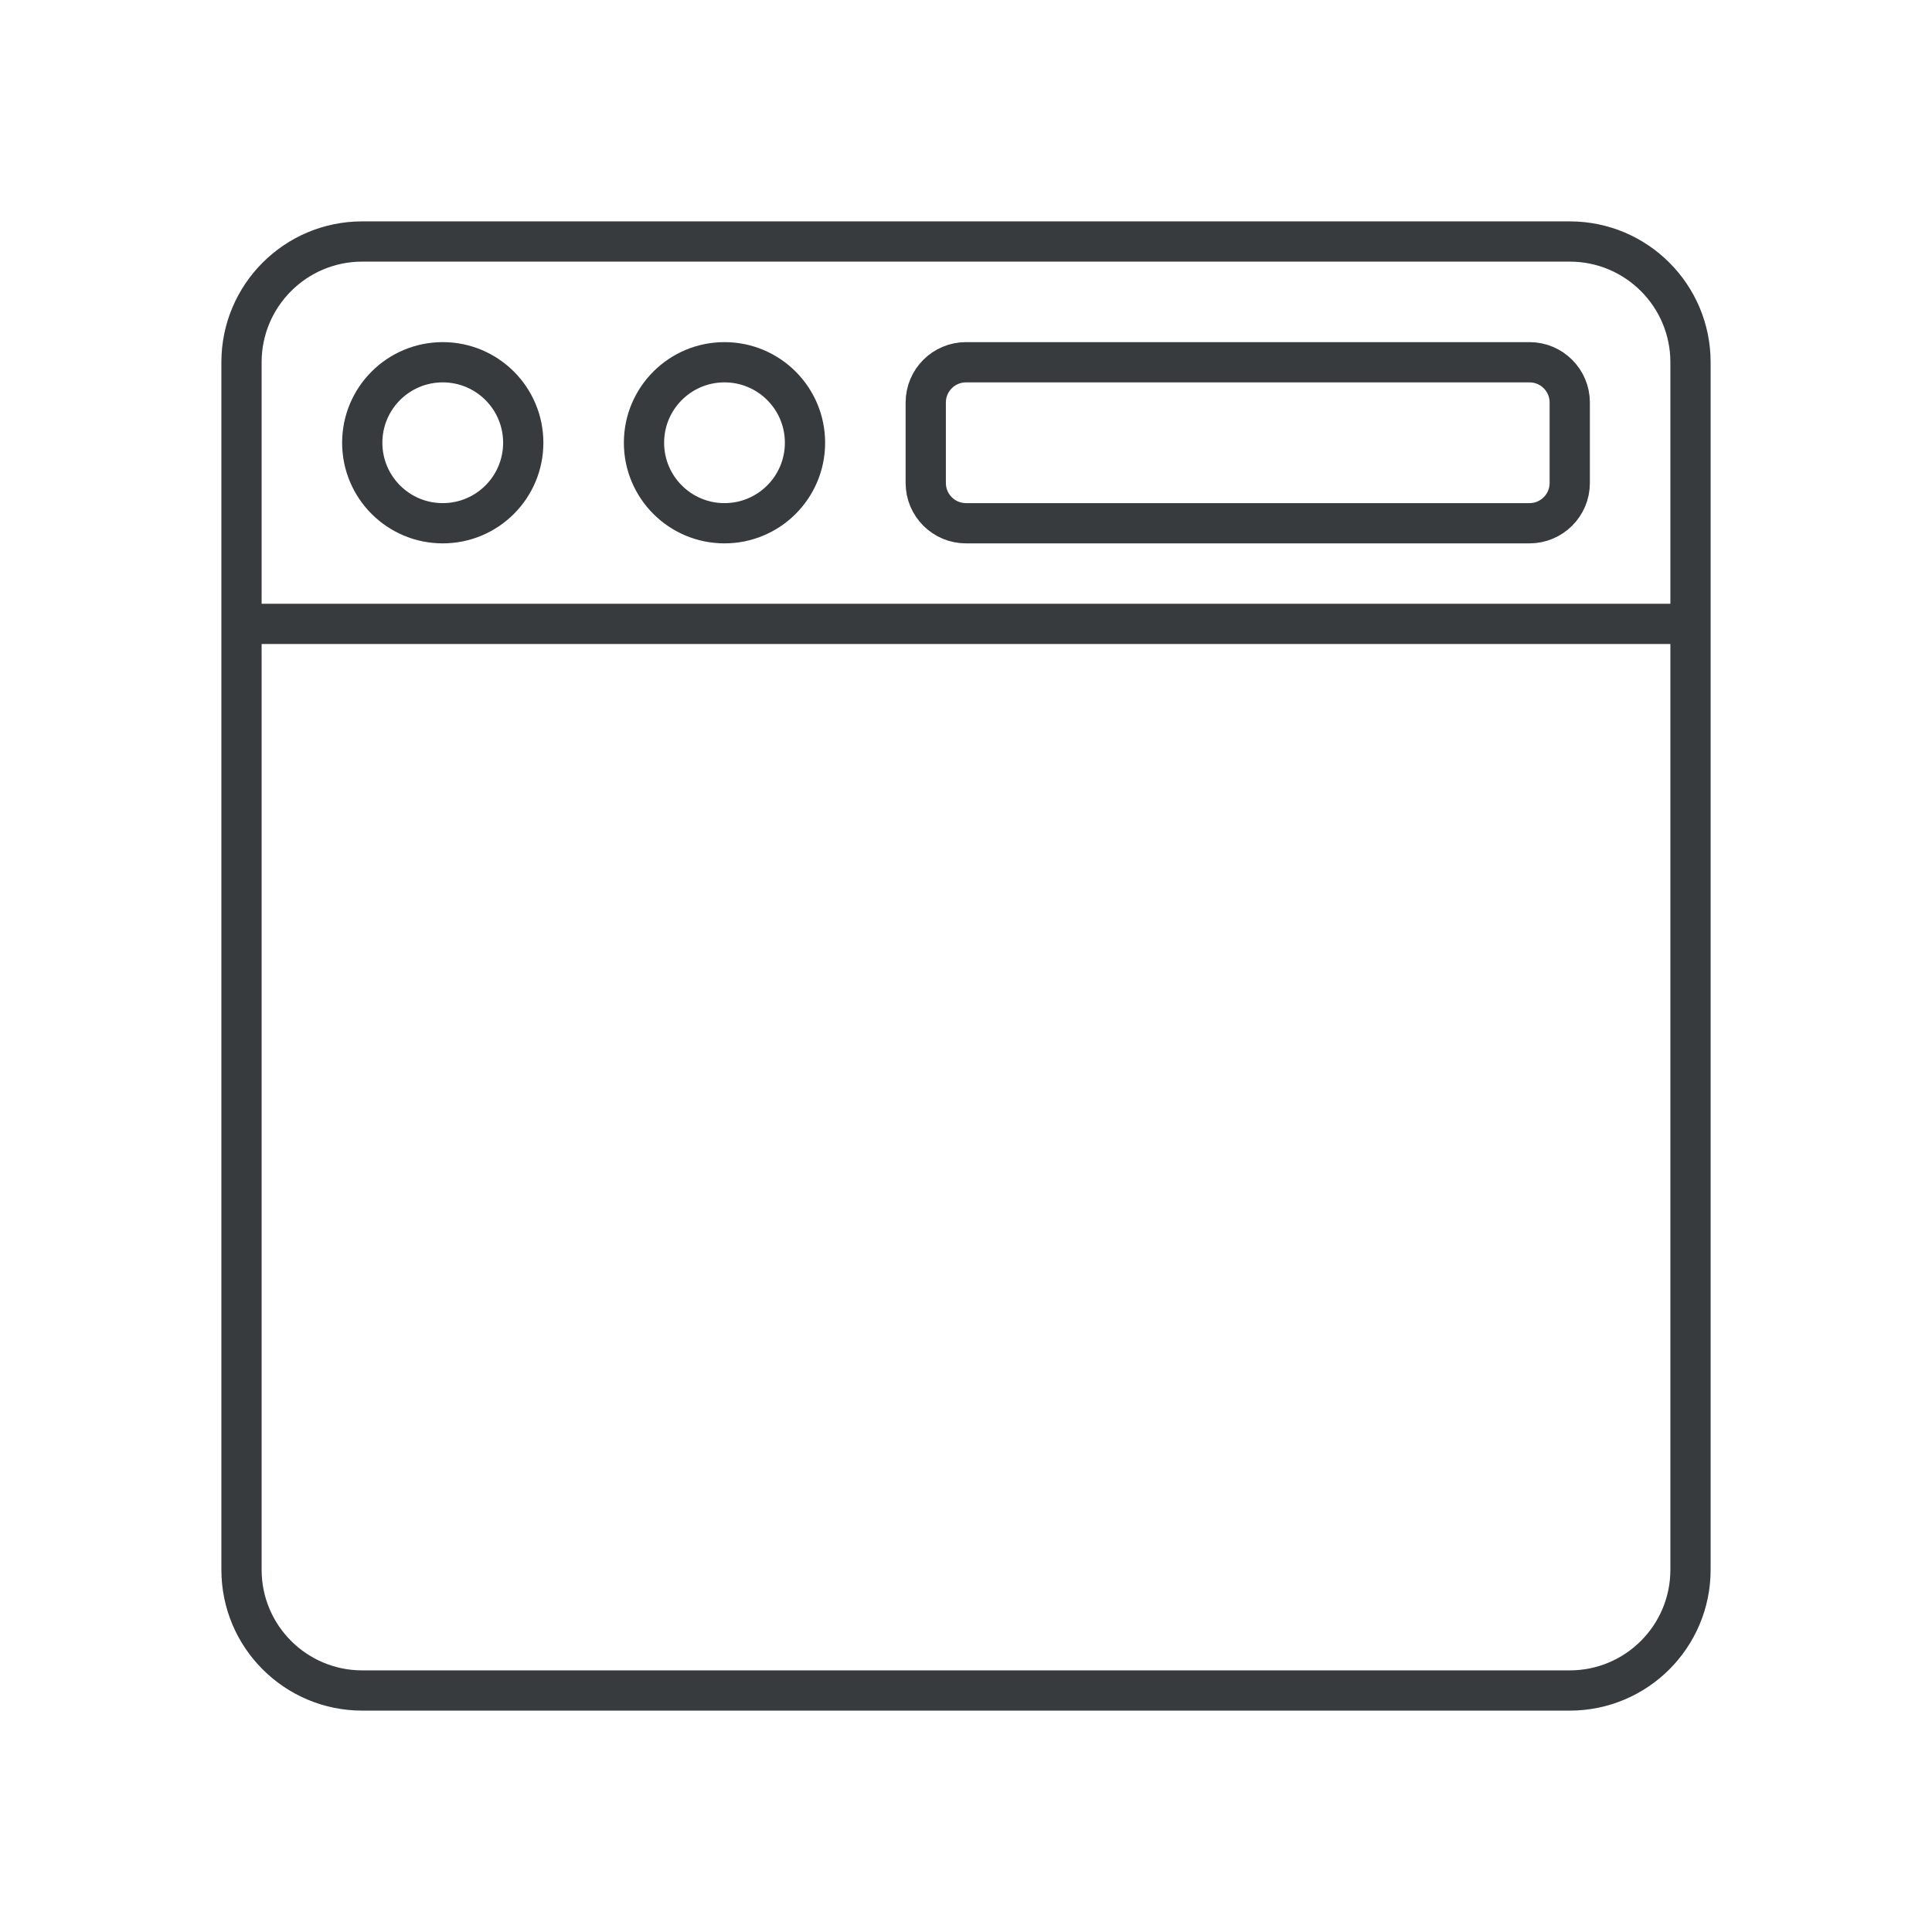 <svg xmlns="http://www.w3.org/2000/svg" xmlns:xlink="http://www.w3.org/1999/xlink" width="48" height="48" viewBox="0 0 48 48">
  <defs>
    <rect id="navigation-a" width="48" height="48" rx="1"/>
  </defs>
  <g fill="none" fill-rule="evenodd">
    <mask id="navigation-b" fill="#fff">
      <use xlink:href="#navigation-a"/>
    </mask>
    <path stroke="#383B3D" stroke-linecap="round" stroke-linejoin="round" d="M6,15.5 L42,15.5 M9,6 L39,6 C40.657,6 42,7.343 42,9 L42,39 C42,40.657 40.657,42 39,42 L9,42 C7.343,42 6,40.657 6,39 L6,9 C6,7.343 7.343,6 9,6 Z M11,13 C12.105,13 13,12.105 13,11 C13,9.895 12.105,9 11,9 C9.895,9 9,9.895 9,11 C9,12.105 9.895,13 11,13 Z M18,13 C19.105,13 20,12.105 20,11 C20,9.895 19.105,9 18,9 C16.895,9 16,9.895 16,11 C16,12.105 16.895,13 18,13 Z M24,9 L38,9 C38.552,9 39,9.448 39,10 L39,12 C39,12.552 38.552,13 38,13 L24,13 C23.448,13 23,12.552 23,12 L23,10 C23,9.448 23.448,9 24,9 Z" mask="url(#navigation-b)"/>
  </g>
</svg>
